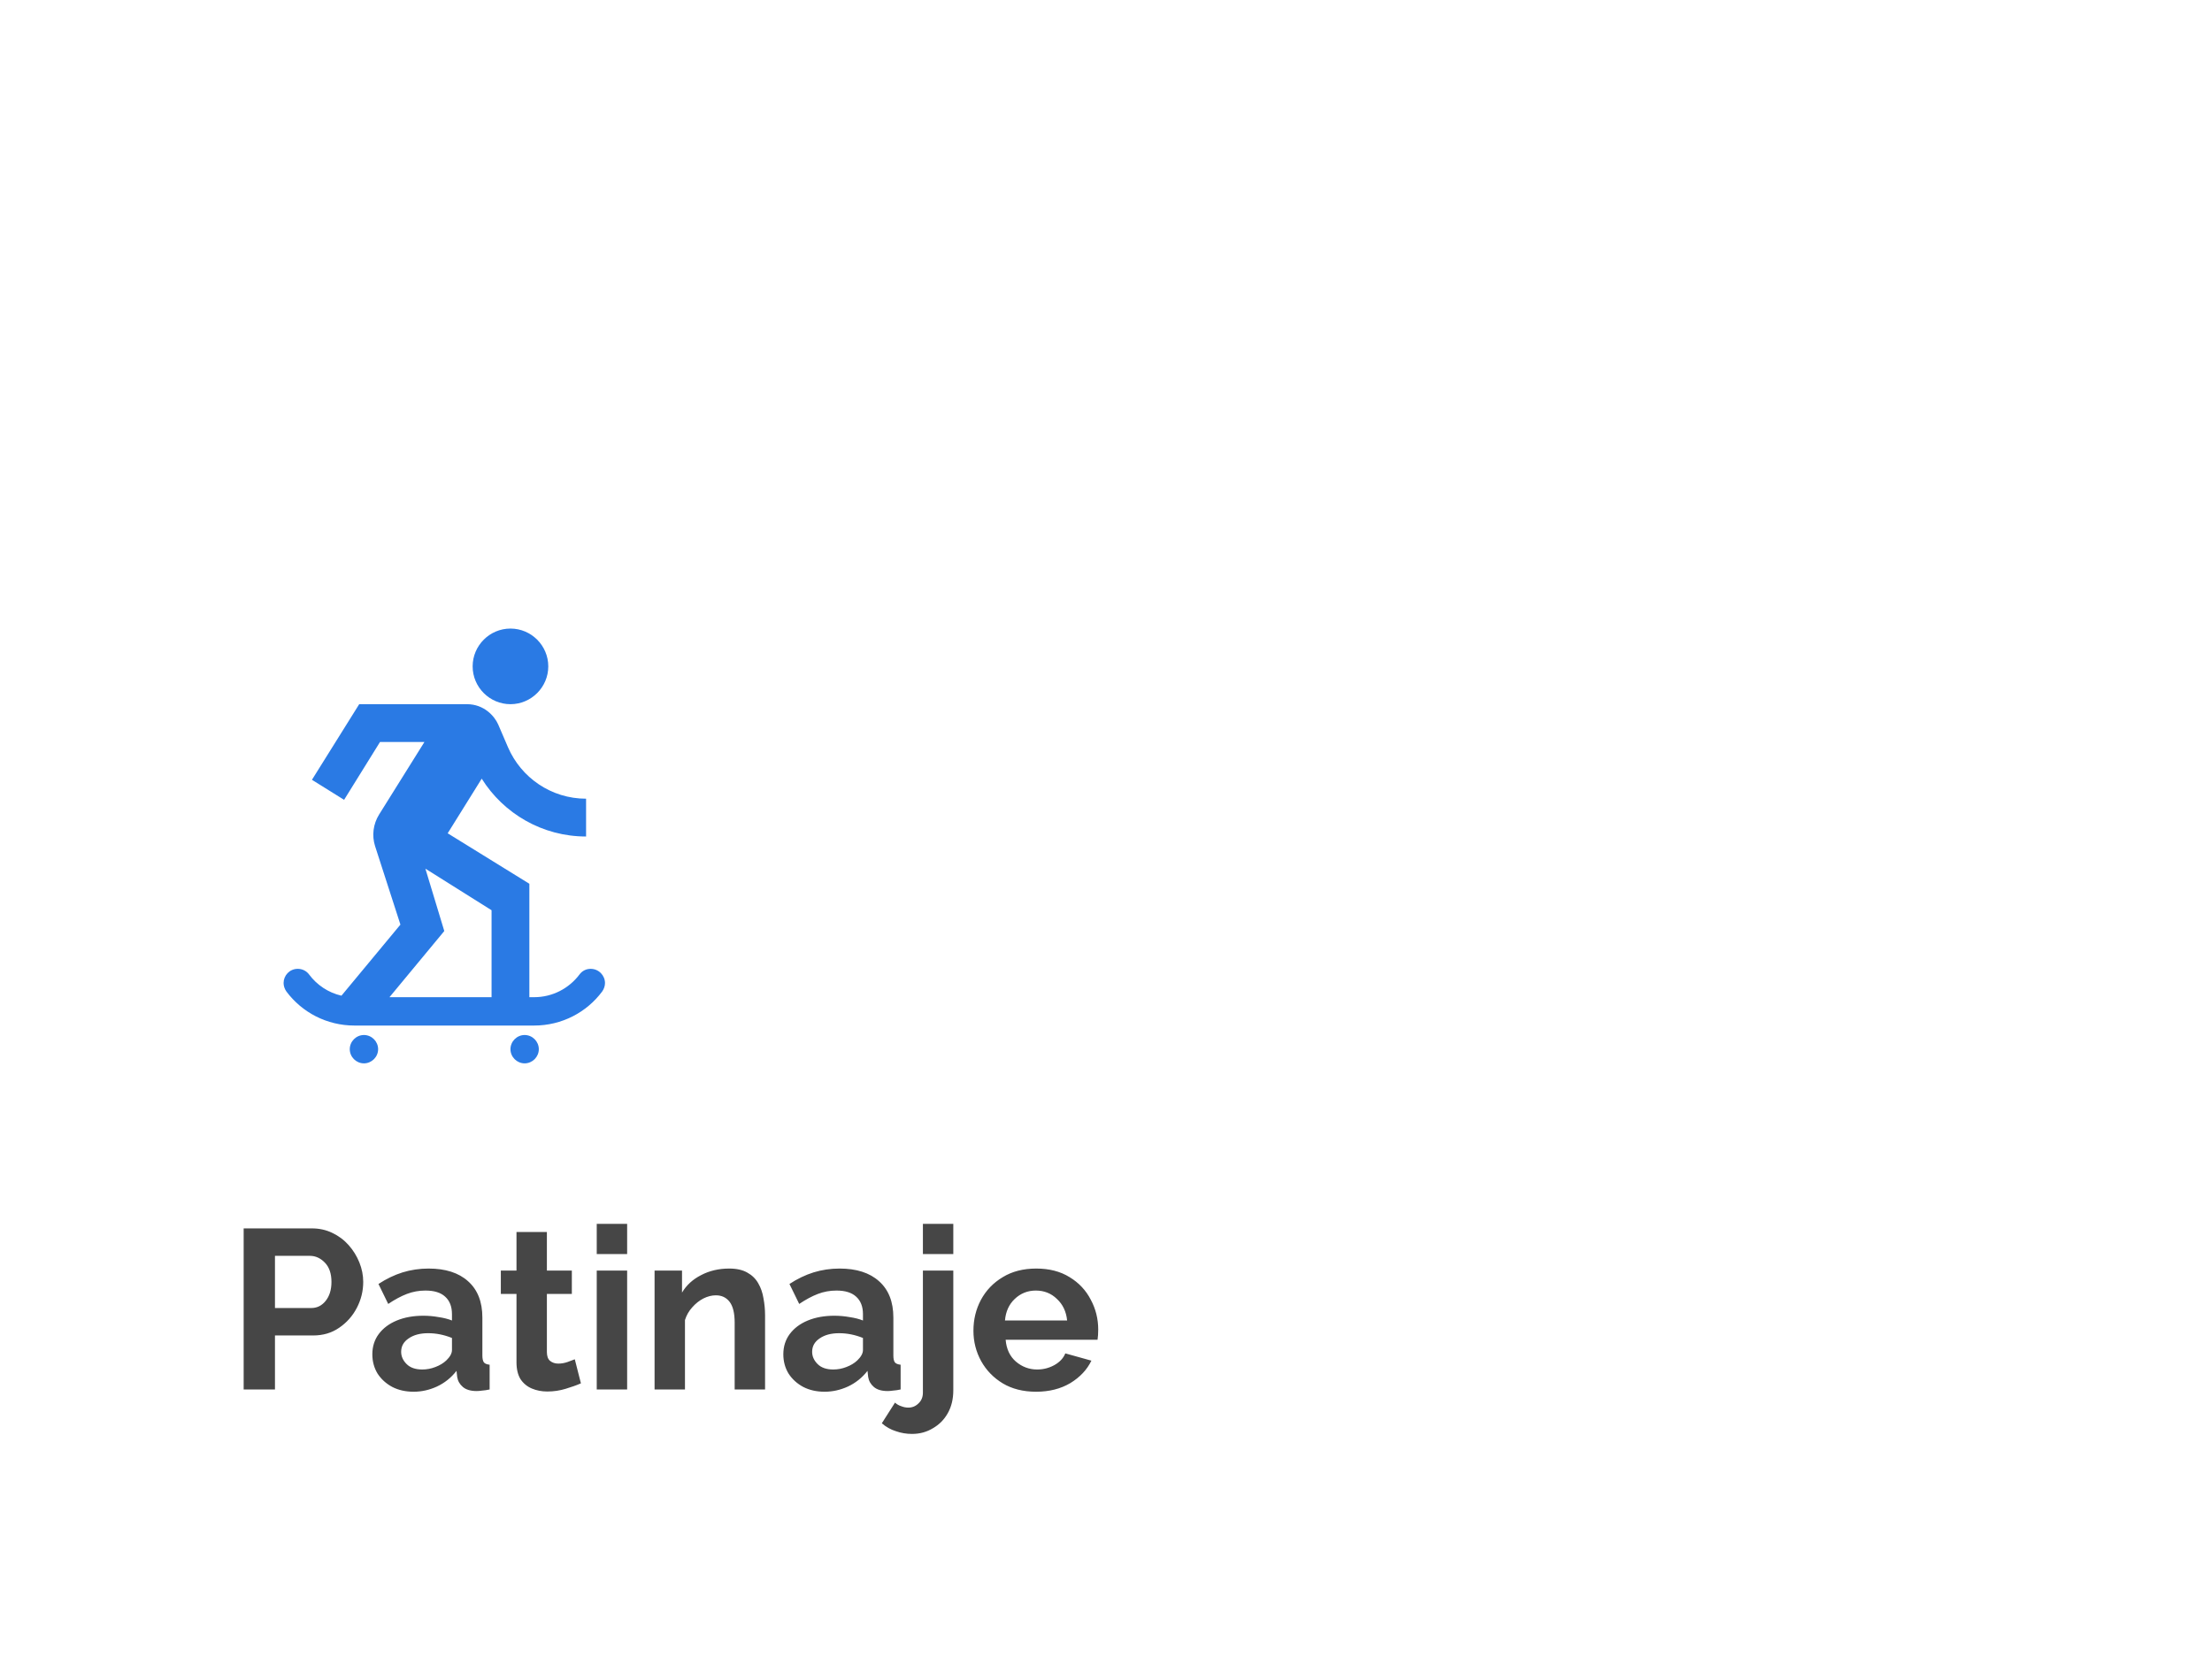 <svg width="156" height="118" viewBox="0 0 156 118" fill="none" xmlns="http://www.w3.org/2000/svg">
<rect width="156" height="118" fill="white"/>
<g clip-path="url(#clip0_1_695)">
<path d="M33.333 47C33.333 45.533 34.533 44.333 36 44.333C37.467 44.333 38.667 45.533 38.667 47C38.667 48.467 37.467 49.667 36 49.667C34.533 49.667 33.333 48.467 33.333 47ZM25.667 73C25.12 73 24.667 73.453 24.667 74C24.667 74.547 25.12 75 25.667 75C26.213 75 26.667 74.547 26.667 74C26.667 73.453 26.213 73 25.667 73ZM37 73C36.453 73 36 73.453 36 74C36 74.547 36.453 75 37 75C37.547 75 38 74.547 38 74C38 73.453 37.547 73 37 73ZM41.653 68.333C41.333 68.333 41.053 68.48 40.867 68.733C40.133 69.707 38.973 70.333 37.667 70.333H37.333V62.333L31.573 58.773L33.973 54.92C35.507 57.373 38.24 59 41.333 59V56.333C38.867 56.333 36.747 54.84 35.827 52.707L35.133 51.093C34.88 50.52 34.147 49.667 32.933 49.667H25.333L22 55L24.267 56.413L26.8 52.333H29.933L26.733 57.453C26.32 58.12 26.213 58.933 26.453 59.68L28.24 65.213L24.08 70.227C23.147 70.013 22.347 69.467 21.8 68.733C21.613 68.48 21.32 68.333 21 68.333C20.413 68.333 20 68.813 20 69.333C20 69.533 20.067 69.747 20.2 69.933C21.293 71.4 23.04 72.333 25 72.333H37.667C39.627 72.333 41.373 71.4 42.467 69.933C42.6 69.747 42.667 69.533 42.667 69.333C42.667 68.813 42.24 68.333 41.653 68.333ZM34.667 70.333H27.467L31.333 65.667L30 61.267L34.667 64.2V70.333Z" fill="#2A7AE4"/>
</g>
<path d="M17.184 98V86.64H22C22.523 86.64 23.003 86.747 23.44 86.96C23.888 87.173 24.272 87.461 24.592 87.824C24.912 88.187 25.163 88.592 25.344 89.04C25.525 89.488 25.616 89.947 25.616 90.416C25.616 91.056 25.467 91.664 25.168 92.24C24.869 92.816 24.453 93.285 23.92 93.648C23.397 94.011 22.784 94.192 22.08 94.192H19.392V98H17.184ZM19.392 92.256H21.952C22.357 92.256 22.693 92.091 22.96 91.76C23.237 91.419 23.376 90.971 23.376 90.416C23.376 89.829 23.221 89.376 22.912 89.056C22.603 88.736 22.251 88.576 21.856 88.576H19.392V92.256ZM26.259 95.52C26.259 94.976 26.409 94.501 26.707 94.096C27.017 93.68 27.443 93.36 27.987 93.136C28.531 92.912 29.155 92.8 29.859 92.8C30.211 92.8 30.569 92.832 30.931 92.896C31.294 92.949 31.609 93.029 31.875 93.136V92.688C31.875 92.155 31.715 91.744 31.395 91.456C31.086 91.168 30.622 91.024 30.003 91.024C29.545 91.024 29.107 91.104 28.691 91.264C28.275 91.424 27.838 91.659 27.379 91.968L26.691 90.56C27.246 90.197 27.811 89.925 28.387 89.744C28.974 89.563 29.587 89.472 30.227 89.472C31.422 89.472 32.35 89.771 33.011 90.368C33.683 90.965 34.019 91.819 34.019 92.928V95.6C34.019 95.835 34.057 96 34.131 96.096C34.206 96.181 34.339 96.235 34.531 96.256V98C34.339 98.043 34.163 98.069 34.003 98.08C33.854 98.101 33.726 98.112 33.619 98.112C33.193 98.112 32.867 98.016 32.643 97.824C32.419 97.632 32.286 97.397 32.243 97.12L32.195 96.688C31.822 97.168 31.363 97.536 30.819 97.792C30.286 98.037 29.737 98.16 29.171 98.16C28.606 98.16 28.105 98.048 27.667 97.824C27.23 97.589 26.883 97.275 26.627 96.88C26.382 96.475 26.259 96.021 26.259 95.52ZM31.475 95.952C31.742 95.696 31.875 95.451 31.875 95.216V94.368C31.321 94.144 30.761 94.032 30.195 94.032C29.63 94.032 29.171 94.155 28.819 94.4C28.467 94.635 28.291 94.949 28.291 95.344C28.291 95.664 28.419 95.952 28.675 96.208C28.931 96.464 29.299 96.592 29.779 96.592C30.099 96.592 30.409 96.533 30.707 96.416C31.017 96.299 31.273 96.144 31.475 95.952ZM40.969 97.568C40.681 97.696 40.323 97.824 39.897 97.952C39.481 98.08 39.049 98.144 38.601 98.144C38.206 98.144 37.843 98.075 37.513 97.936C37.182 97.797 36.915 97.579 36.713 97.28C36.521 96.971 36.425 96.571 36.425 96.08V91.264H35.321V89.616H36.425V86.896H38.569V89.616H40.329V91.264H38.569V95.36C38.569 95.648 38.643 95.856 38.793 95.984C38.953 96.112 39.145 96.176 39.369 96.176C39.593 96.176 39.811 96.139 40.025 96.064C40.238 95.989 40.409 95.925 40.537 95.872L40.969 97.568ZM42.085 88.448V86.32H44.229V88.448H42.085ZM42.085 98V89.616H44.229V98H42.085ZM53.956 98H51.812V93.296C51.812 92.624 51.694 92.133 51.459 91.824C51.225 91.515 50.9 91.36 50.483 91.36C50.196 91.36 49.902 91.435 49.603 91.584C49.316 91.733 49.054 91.941 48.819 92.208C48.585 92.464 48.414 92.763 48.307 93.104V98H46.163V89.616H48.099V91.168C48.409 90.645 48.857 90.235 49.444 89.936C50.03 89.627 50.691 89.472 51.428 89.472C51.95 89.472 52.377 89.568 52.708 89.76C53.038 89.941 53.294 90.192 53.475 90.512C53.657 90.821 53.779 91.173 53.843 91.568C53.918 91.963 53.956 92.363 53.956 92.768V98ZM55.244 95.52C55.244 94.976 55.393 94.501 55.692 94.096C56.001 93.68 56.428 93.36 56.972 93.136C57.516 92.912 58.14 92.8 58.844 92.8C59.196 92.8 59.553 92.832 59.916 92.896C60.278 92.949 60.593 93.029 60.86 93.136V92.688C60.86 92.155 60.7 91.744 60.38 91.456C60.07 91.168 59.606 91.024 58.988 91.024C58.529 91.024 58.092 91.104 57.676 91.264C57.26 91.424 56.822 91.659 56.364 91.968L55.676 90.56C56.23 90.197 56.796 89.925 57.372 89.744C57.958 89.563 58.572 89.472 59.212 89.472C60.406 89.472 61.334 89.771 61.996 90.368C62.668 90.965 63.004 91.819 63.004 92.928V95.6C63.004 95.835 63.041 96 63.116 96.096C63.19 96.181 63.324 96.235 63.516 96.256V98C63.324 98.043 63.148 98.069 62.988 98.08C62.838 98.101 62.71 98.112 62.604 98.112C62.177 98.112 61.852 98.016 61.628 97.824C61.404 97.632 61.27 97.397 61.228 97.12L61.18 96.688C60.806 97.168 60.348 97.536 59.804 97.792C59.27 98.037 58.721 98.16 58.156 98.16C57.59 98.16 57.089 98.048 56.652 97.824C56.214 97.589 55.868 97.275 55.612 96.88C55.366 96.475 55.244 96.021 55.244 95.52ZM60.46 95.952C60.726 95.696 60.86 95.451 60.86 95.216V94.368C60.305 94.144 59.745 94.032 59.18 94.032C58.614 94.032 58.156 94.155 57.804 94.4C57.452 94.635 57.276 94.949 57.276 95.344C57.276 95.664 57.404 95.952 57.66 96.208C57.916 96.464 58.284 96.592 58.764 96.592C59.084 96.592 59.393 96.533 59.692 96.416C60.001 96.299 60.257 96.144 60.46 95.952ZM65.087 88.448V86.32H67.231V88.448H65.087ZM64.319 101.136C63.925 101.136 63.546 101.072 63.183 100.944C62.81 100.827 62.479 100.64 62.191 100.384L63.119 98.928C63.247 99.045 63.397 99.131 63.567 99.184C63.727 99.248 63.893 99.28 64.063 99.28C64.341 99.28 64.581 99.179 64.783 98.976C64.986 98.784 65.087 98.533 65.087 98.224V89.616H67.231V98.064C67.231 98.672 67.103 99.205 66.847 99.664C66.591 100.123 66.239 100.48 65.791 100.736C65.354 101.003 64.863 101.136 64.319 101.136ZM73.067 98.16C72.16 98.16 71.376 97.963 70.715 97.568C70.064 97.173 69.558 96.651 69.195 96C68.832 95.339 68.651 94.624 68.651 93.856C68.651 93.067 68.827 92.341 69.179 91.68C69.542 91.008 70.054 90.475 70.715 90.08C71.376 89.675 72.166 89.472 73.083 89.472C74.001 89.472 74.784 89.675 75.435 90.08C76.086 90.475 76.582 91.003 76.923 91.664C77.275 92.315 77.451 93.019 77.451 93.776C77.451 94.053 77.435 94.293 77.403 94.496H70.923C70.977 95.147 71.216 95.659 71.643 96.032C72.081 96.405 72.582 96.592 73.147 96.592C73.574 96.592 73.974 96.491 74.347 96.288C74.731 96.075 74.993 95.797 75.131 95.456L76.971 95.968C76.662 96.608 76.166 97.136 75.483 97.552C74.8 97.957 73.995 98.16 73.067 98.16ZM70.875 93.136H75.259C75.195 92.507 74.955 92 74.539 91.616C74.134 91.221 73.638 91.024 73.051 91.024C72.475 91.024 71.979 91.221 71.563 91.616C71.158 92 70.928 92.507 70.875 93.136Z" fill="#464646"/>
<defs>
<clipPath id="clip0_1_695">
<rect width="32" height="32" fill="white" transform="translate(16 43)"/>
</clipPath>
</defs>
</svg>

